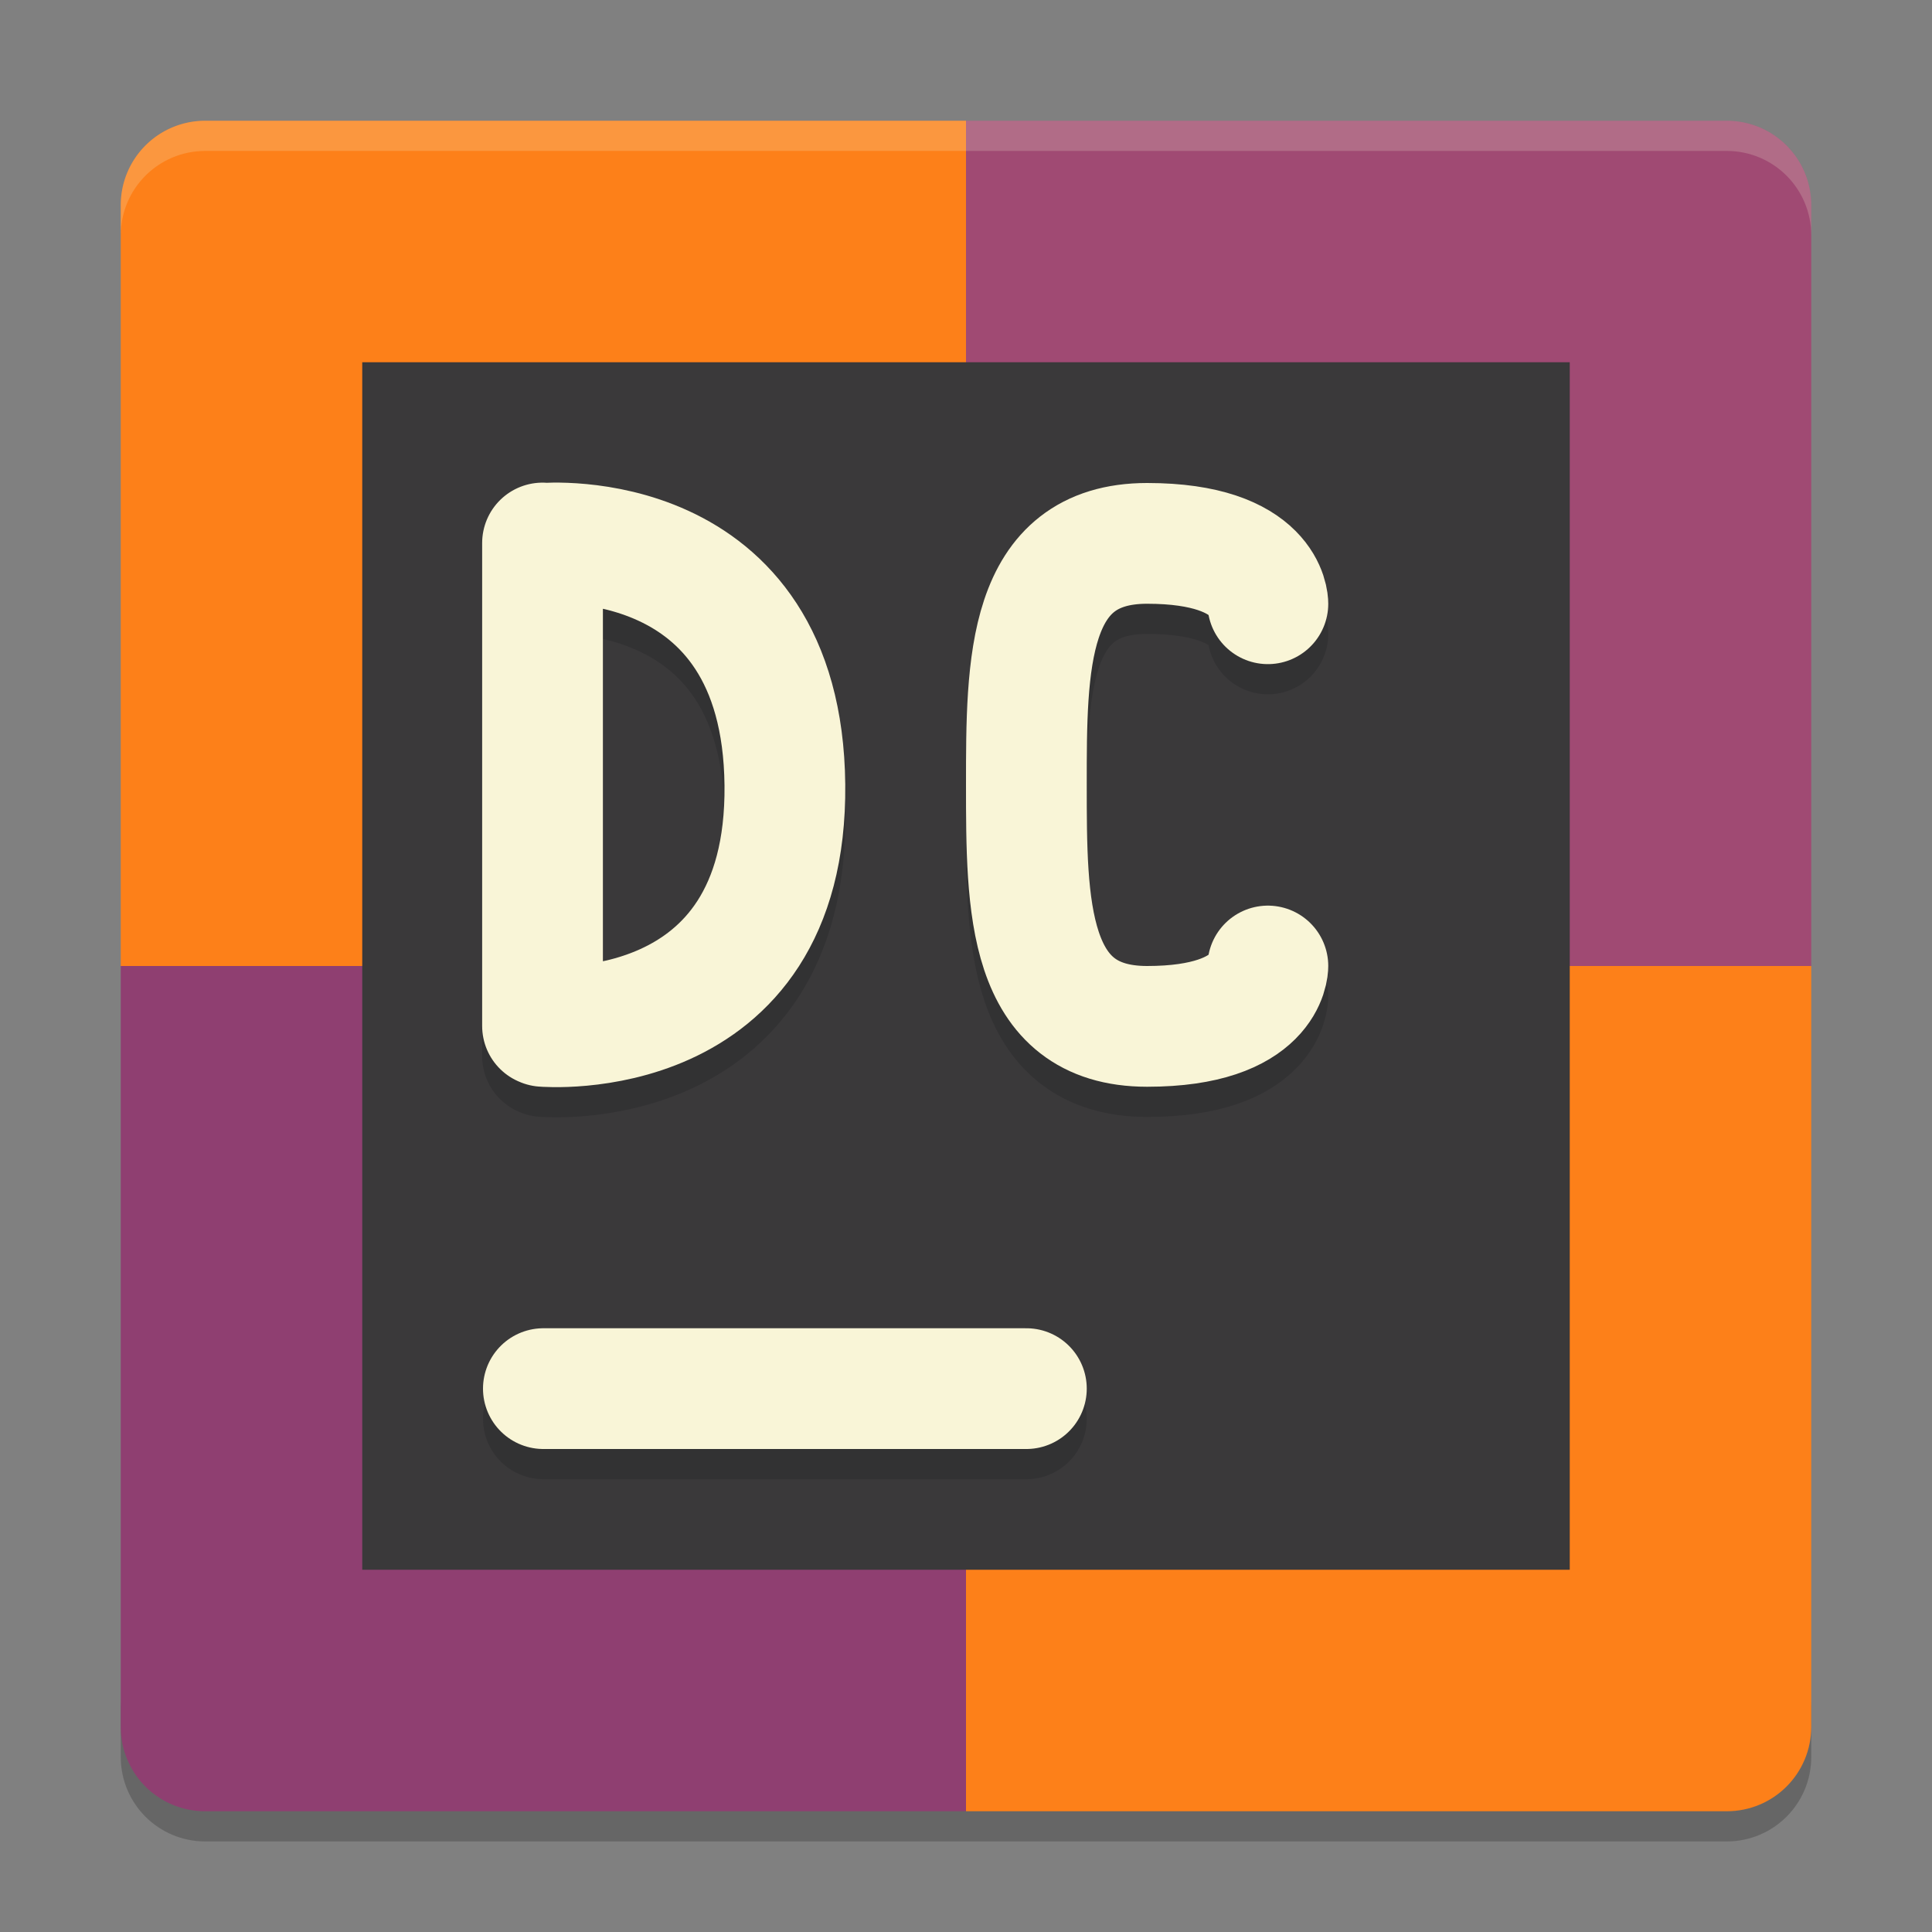 <svg xmlns="http://www.w3.org/2000/svg" width="64" height="64" version="1">
    <rect width="100%" height="100%" fill="#808080" stroke="none"/>
    <path d="M6.8 61C5.25 61 4 59.75 4 58.2v-2C4 57.75 5.25 59 6.8 59h50.4c1.55 0 2.8-1.25 2.8-2.8v2c0 1.55-1.25 2.8-2.8 2.8H32z" opacity=".2"/>
    <path d="M32 4H6.8A2.794 2.794 0 0 0 4 6.8V32h28z" fill="#FD8019"/>
    <path d="M32 4h25.2C58.751 4 60 5.249 60 6.8V32H32z" fill="#A04A73"/>
    <path d="M32 60H6.8A2.794 2.794 0 0 1 4 57.2V32h28z" fill="#8F3F71"/>
    <path d="M32 60h25.2c1.551 0 2.8-1.249 2.8-2.8V32H32z" fill="#FD8019"/>
    <path d="M6.8 4C5.25 4 4 5.25 4 6.8v1C4 6.25 5.25 5 6.8 5h50.4C58.75 5 60 6.25 60 7.8v-1C60 5.25 58.75 4 57.2 4H6.8z" opacity=".2" fill="#F9F5D7"/>
    <path fill="#3A393A" d="M12 12h40v40H12z"/>
    <path d="M18 47h16" opacity=".2" fill="none" stroke="#151819" stroke-width="4" stroke-linecap="round"/>
    <path d="M18 46h16" fill="none" stroke="#F9F5D7" stroke-width="4" stroke-linecap="round"/>
    <path d="M18 35s8.088.7 8-8c-.087-8.7-8-8-8-8m-.028 15.988v-16" opacity=".2" fill="none" stroke="#151819" stroke-width="4" stroke-linecap="round" stroke-linejoin="bevel"/>
    <path d="M18 34s8.088.701 8-8c-.087-8.7-8-8-8-8m-.028 15.988v-16" fill="none" stroke="#F9F5D7" stroke-width="4" stroke-linecap="round" stroke-linejoin="bevel"/>
    <path d="M42 33s0 2-4 2-4-4-4-8 0-8 4-8 4 2 4 2" opacity=".2" fill="none" stroke="#151819" stroke-width="4" stroke-linecap="round" stroke-linejoin="bevel"/>
    <path d="M42 32s0 2-4 2-4-4-4-8 0-8 4-8 4 2 4 2" fill="none" stroke="#F9F5D7" stroke-width="4" stroke-linecap="round" stroke-linejoin="bevel"/>
</svg>

